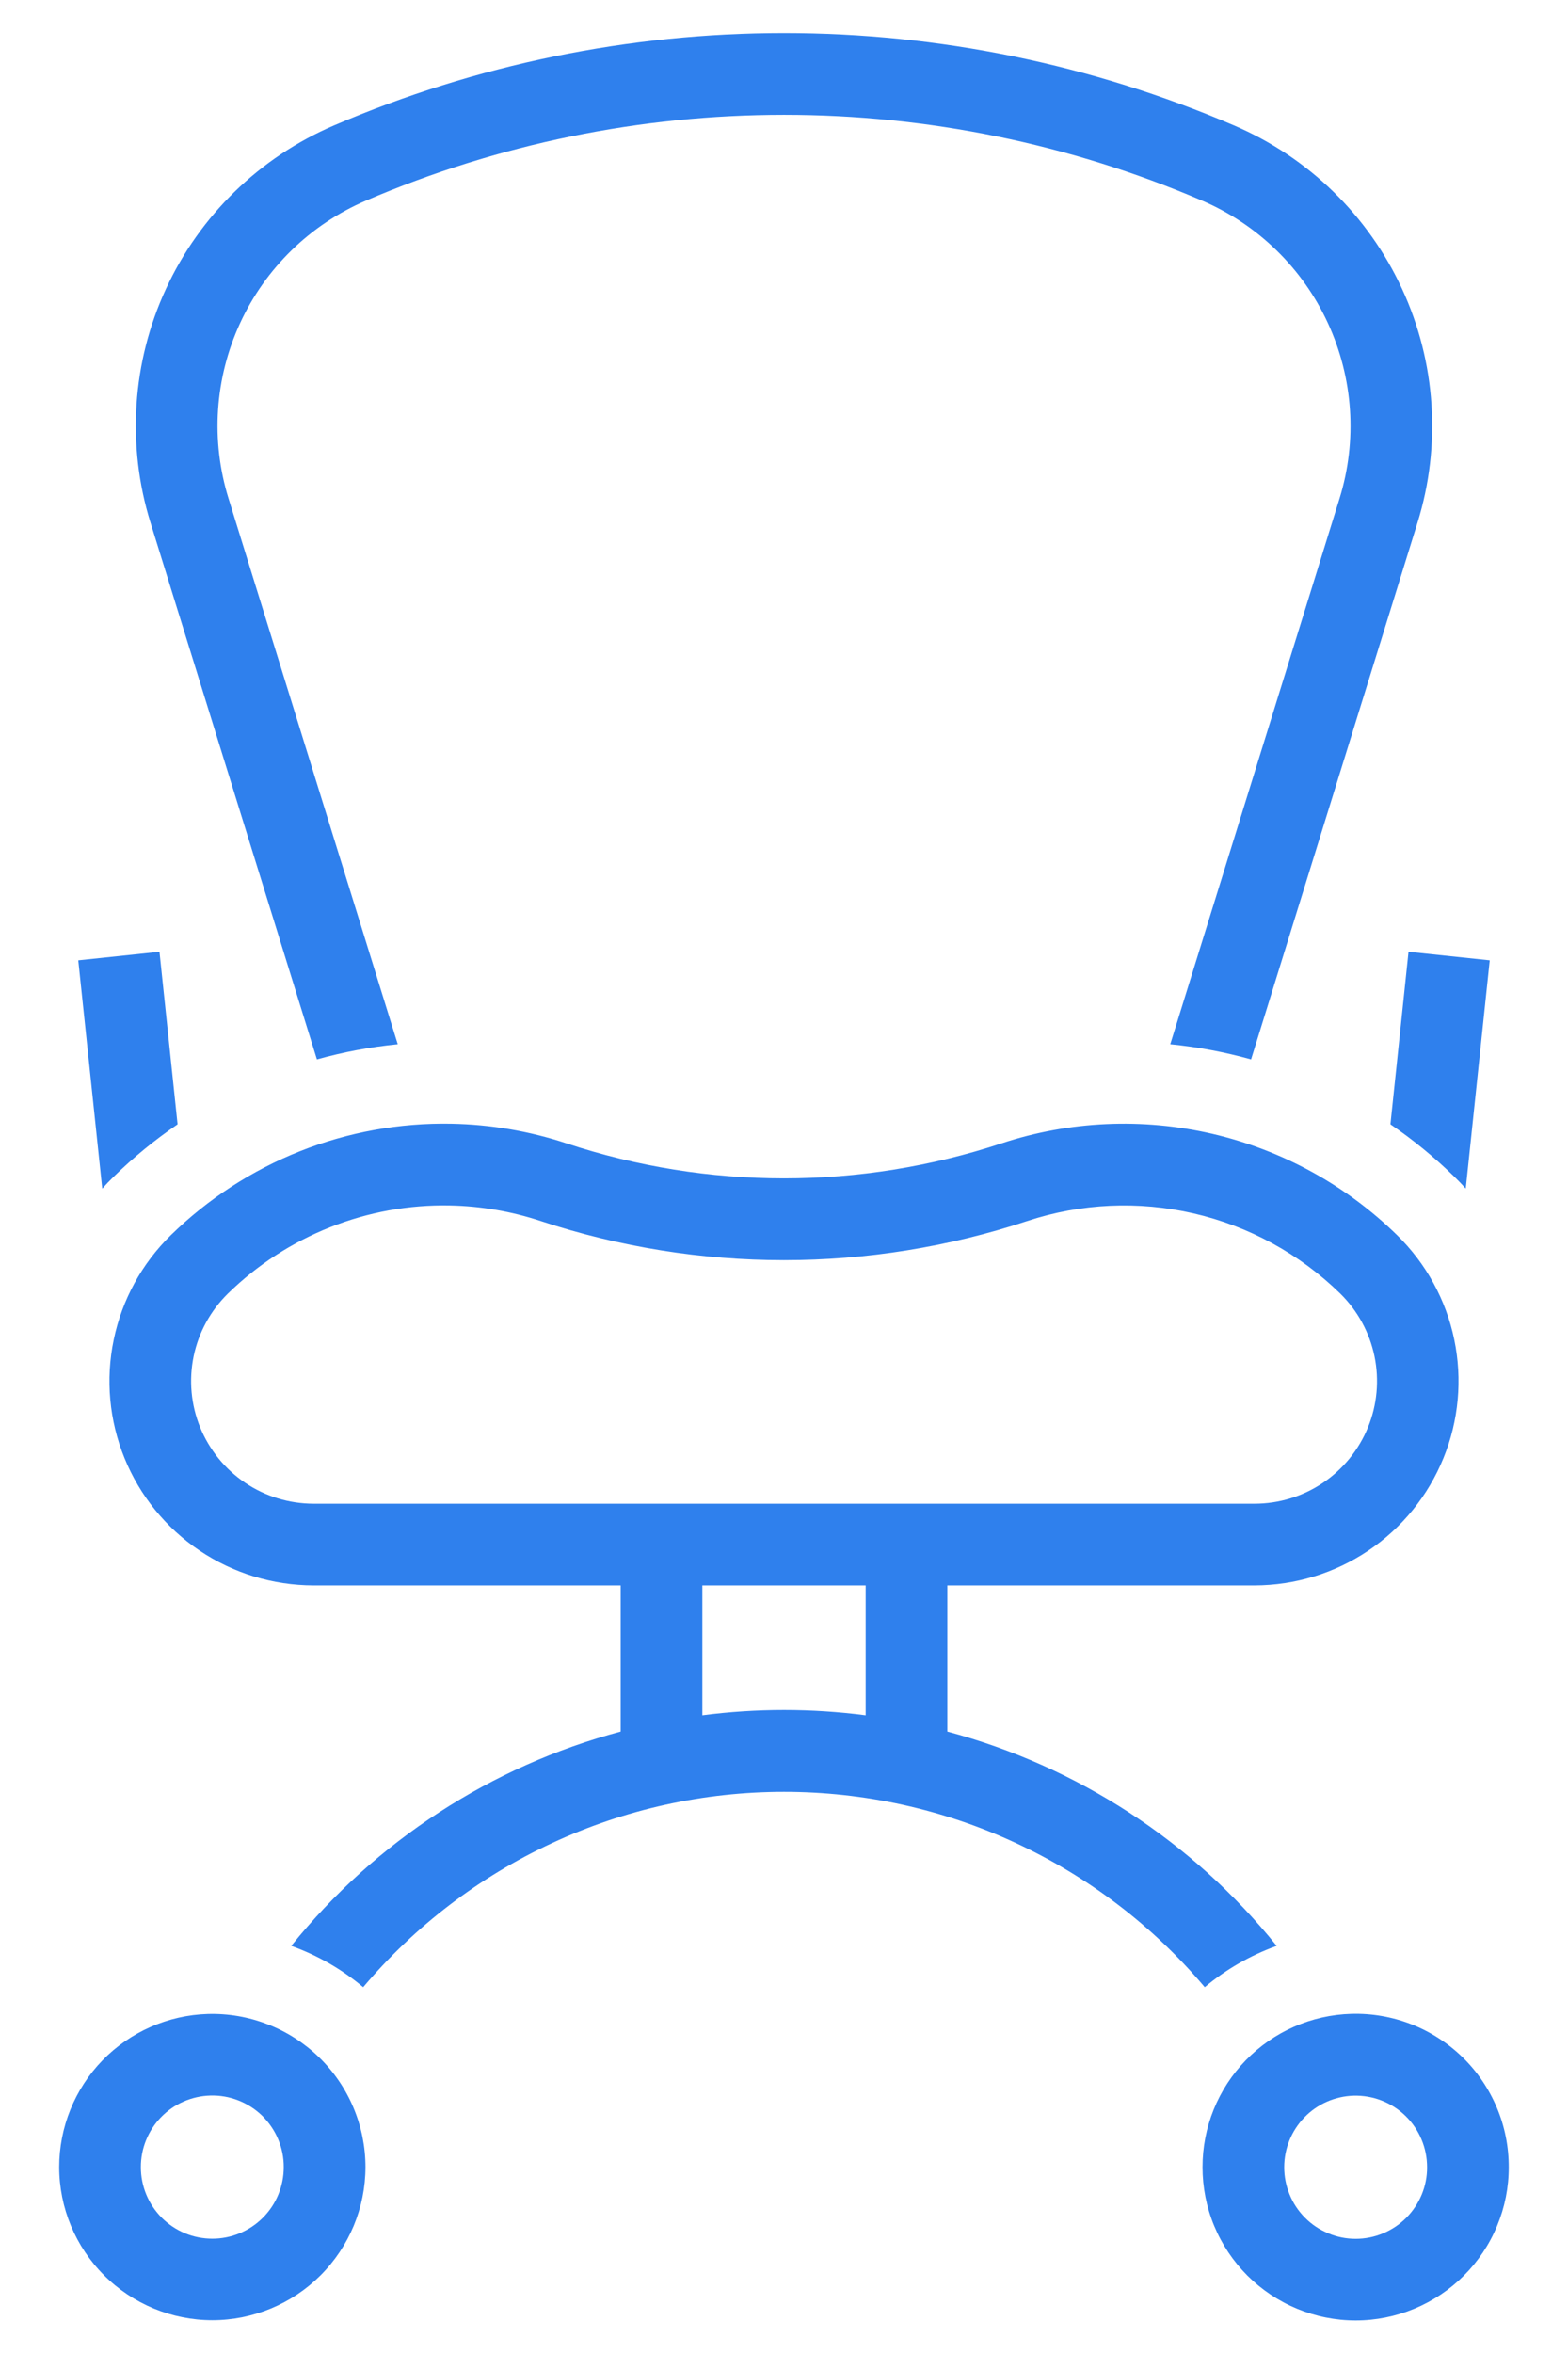 <svg width="24" height="36" viewBox="0 0 24 36" fill="none" xmlns="http://www.w3.org/2000/svg">
<path d="M20.684 30.811C20.073 30.828 19.494 31.083 19.068 31.521C18.643 31.959 18.405 32.546 18.406 33.157C18.406 33.465 18.466 33.77 18.584 34.054C18.702 34.339 18.875 34.597 19.092 34.815C19.31 35.032 19.568 35.205 19.853 35.323C20.137 35.441 20.442 35.502 20.75 35.502C21.058 35.502 21.363 35.441 21.647 35.323C21.931 35.205 22.19 35.032 22.407 34.815C22.625 34.597 22.798 34.339 22.915 34.054C23.033 33.77 23.094 33.465 23.093 33.157C23.094 32.843 23.032 32.533 22.91 32.244C22.788 31.955 22.61 31.693 22.385 31.474C22.16 31.256 21.894 31.084 21.602 30.97C21.309 30.856 20.997 30.802 20.684 30.811ZM20.718 32.063C20.864 32.059 21.01 32.084 21.146 32.137C21.283 32.19 21.407 32.27 21.512 32.372C21.617 32.474 21.7 32.596 21.757 32.731C21.814 32.866 21.843 33.011 21.843 33.157C21.844 33.301 21.816 33.443 21.761 33.576C21.706 33.709 21.625 33.83 21.524 33.932C21.422 34.034 21.302 34.114 21.169 34.169C21.036 34.225 20.894 34.253 20.75 34.253C20.606 34.253 20.463 34.225 20.331 34.169C20.198 34.114 20.077 34.034 19.976 33.932C19.874 33.83 19.793 33.709 19.739 33.576C19.684 33.443 19.656 33.301 19.656 33.157C19.656 32.872 19.767 32.599 19.965 32.395C20.163 32.19 20.433 32.072 20.718 32.063Z" fill="#2F80ED"/>
<path d="M3.181 30.813C2.572 30.831 1.993 31.086 1.568 31.523C1.143 31.961 0.906 32.547 0.906 33.157C0.907 33.778 1.154 34.373 1.594 34.812C2.033 35.251 2.629 35.498 3.25 35.498C3.871 35.498 4.466 35.251 4.906 34.812C5.345 34.373 5.593 33.778 5.594 33.157C5.594 32.843 5.531 32.533 5.409 32.244C5.287 31.955 5.108 31.694 4.883 31.475C4.658 31.257 4.392 31.085 4.099 30.972C3.807 30.858 3.495 30.804 3.181 30.813ZM3.22 32.061C3.367 32.057 3.512 32.082 3.649 32.136C3.785 32.189 3.909 32.269 4.014 32.371C4.118 32.474 4.202 32.596 4.258 32.731C4.315 32.866 4.344 33.011 4.343 33.157C4.343 33.301 4.315 33.443 4.26 33.576C4.205 33.709 4.125 33.829 4.023 33.931C3.922 34.032 3.801 34.113 3.668 34.168C3.536 34.223 3.393 34.251 3.25 34.251C3.106 34.251 2.964 34.223 2.831 34.168C2.698 34.113 2.578 34.032 2.476 33.931C2.375 33.829 2.294 33.709 2.239 33.576C2.184 33.443 2.156 33.301 2.156 33.157C2.155 32.871 2.266 32.597 2.465 32.392C2.664 32.187 2.935 32.069 3.22 32.061Z" fill="#2F80ED"/>
<path d="M22.259 18.002C21.957 17.707 21.63 17.439 21.282 17.202L21.559 14.562L22.802 14.693L22.435 18.184C22.378 18.122 22.32 18.061 22.259 18.002L22.259 18.002Z" fill="#2F80ED"/>
<path d="M1.565 18.185L1.198 14.693L2.441 14.562L2.718 17.202C2.37 17.44 2.043 17.707 1.741 18.002C1.68 18.062 1.621 18.122 1.565 18.185L1.565 18.185Z" fill="#2F80ED"/>
<path d="M6.907 17.193C6.114 17.178 5.327 17.322 4.59 17.614C3.853 17.907 3.182 18.343 2.615 18.897C2.171 19.331 1.867 19.887 1.741 20.495C1.614 21.103 1.672 21.735 1.906 22.309C2.14 22.884 2.54 23.377 3.055 23.723C3.57 24.07 4.177 24.255 4.798 24.256H9.5V26.492C7.514 27.022 5.748 28.171 4.458 29.771C4.86 29.915 5.233 30.129 5.559 30.403C6.351 29.467 7.337 28.714 8.45 28.198C9.562 27.681 10.774 27.414 12 27.414C13.226 27.414 14.438 27.681 15.55 28.198C16.662 28.714 17.649 29.467 18.44 30.403C18.767 30.129 19.14 29.915 19.541 29.771C18.251 28.171 16.486 27.022 14.5 26.492V24.256H19.202C19.823 24.255 20.429 24.07 20.944 23.723C21.459 23.377 21.859 22.884 22.093 22.309C22.328 21.735 22.385 21.103 22.259 20.495C22.133 19.887 21.828 19.331 21.384 18.897C20.601 18.131 19.622 17.595 18.554 17.347C17.486 17.1 16.371 17.15 15.33 17.493C13.167 18.207 10.832 18.207 8.67 17.493C8.101 17.305 7.506 17.204 6.907 17.193V17.193ZM6.885 18.443C7.359 18.452 7.829 18.533 8.279 18.682C10.695 19.479 13.304 19.479 15.72 18.682C16.544 18.41 17.427 18.369 18.272 18.565C19.117 18.76 19.892 19.184 20.513 19.79C20.779 20.051 20.962 20.385 21.038 20.75C21.113 21.114 21.079 21.494 20.938 21.838C20.797 22.183 20.557 22.479 20.248 22.687C19.939 22.895 19.575 23.006 19.202 23.006H4.798C4.425 23.005 4.061 22.894 3.753 22.686C3.444 22.478 3.204 22.182 3.063 21.837C2.923 21.493 2.889 21.113 2.964 20.749C3.04 20.384 3.223 20.051 3.489 19.79C3.938 19.352 4.469 19.007 5.052 18.776C5.635 18.544 6.258 18.431 6.885 18.443L6.885 18.443ZM10.75 24.256H13.25V26.243C12.42 26.135 11.58 26.135 10.75 26.243V24.256Z" fill="#2F80ED"/>
<path d="M18.89 1.92C20.026 2.407 20.942 3.297 21.46 4.42C21.979 5.542 22.063 6.817 21.696 7.998L19.149 16.209C18.744 16.096 18.33 16.018 17.912 15.977L20.503 7.627C20.777 6.742 20.714 5.786 20.325 4.944C19.937 4.102 19.25 3.434 18.398 3.069C16.376 2.203 14.199 1.757 12 1.757C9.801 1.757 7.624 2.203 5.602 3.069C4.75 3.434 4.063 4.102 3.675 4.944C3.286 5.786 3.223 6.742 3.498 7.627L6.088 15.977C5.67 16.018 5.256 16.096 4.851 16.209L2.304 7.998C1.937 6.817 2.021 5.542 2.54 4.42C3.058 3.297 3.974 2.407 5.11 1.92C7.287 0.987 9.631 0.506 12 0.506C14.369 0.506 16.712 0.987 18.89 1.92Z" fill="#2F80ED"/>
</svg>
